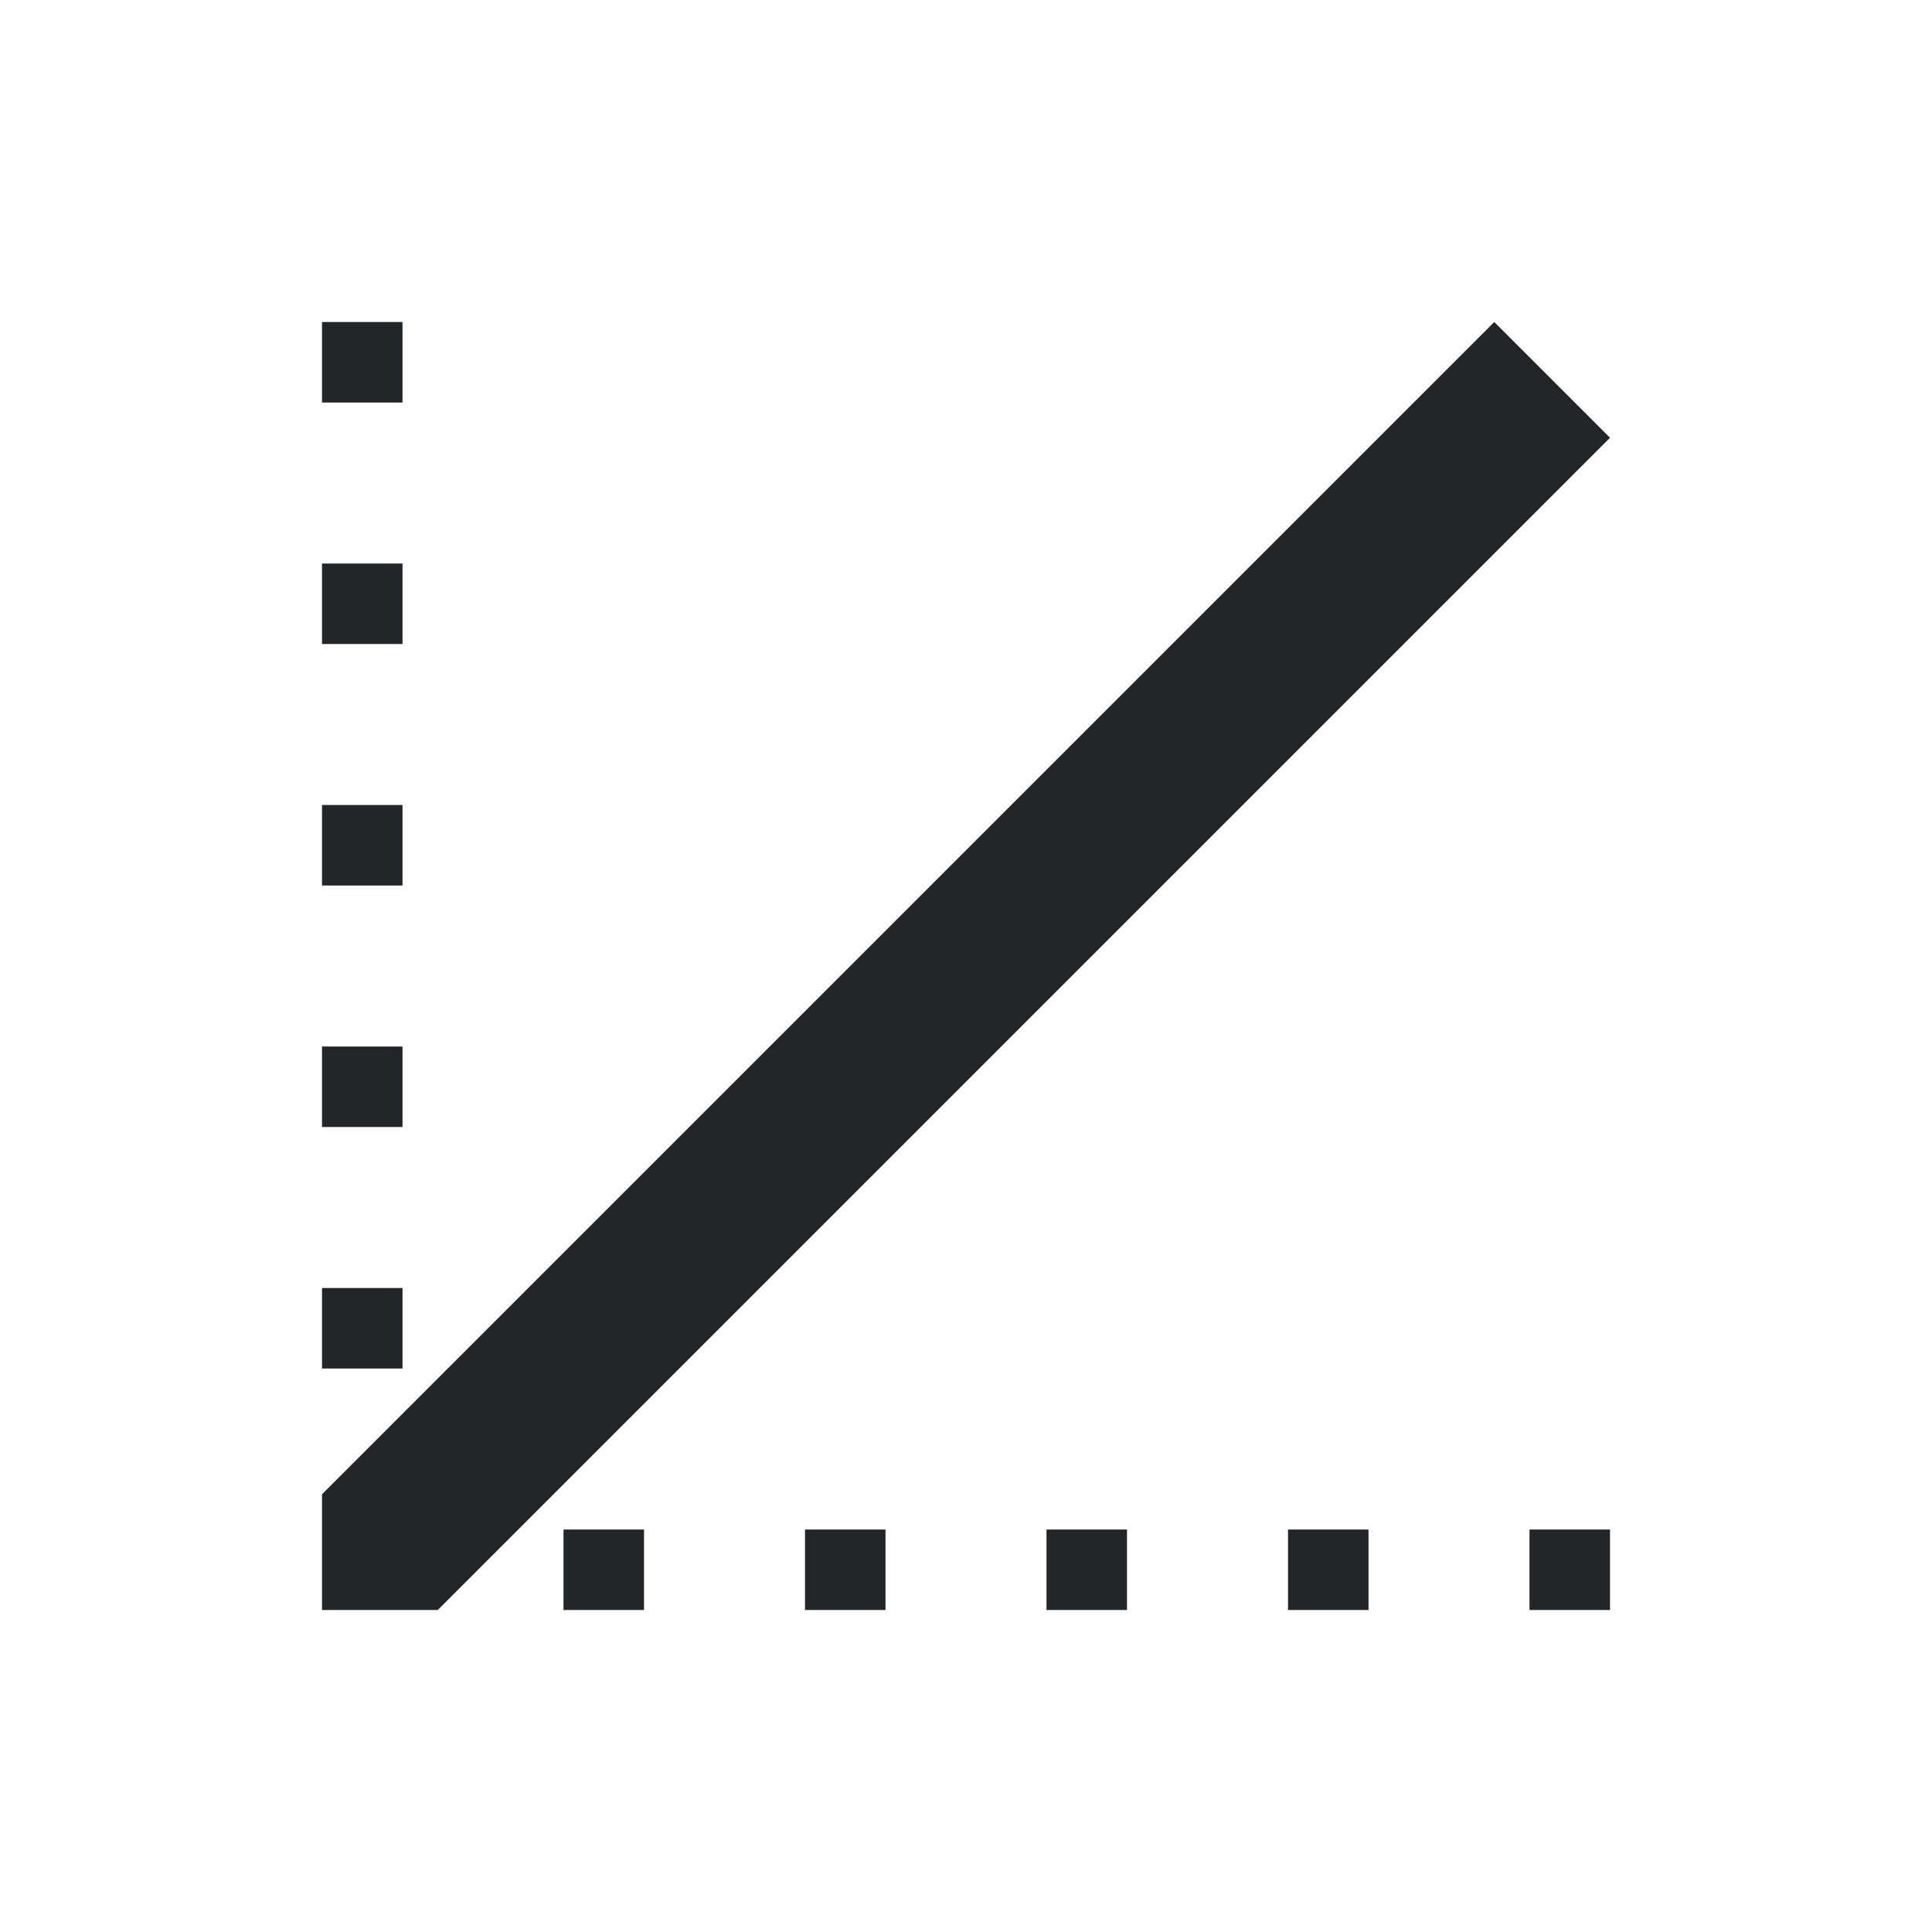 <svg viewBox="0 0 24 24" xmlns="http://www.w3.org/2000/svg"><path d="m4 4v1h1v-1zm14.562 0-14.562 14.562v.438 1h1 .438l14.562-14.562zm-14.562 3v1h1v-1zm0 3v1h1v-1zm0 3v1h1v-1zm0 3v1h1v-1zm3 3v1h1v-1zm3 0v1h1v-1zm3 0v1h1v-1zm3 0v1h1v-1zm3 0v1h1v-1z" fill="#232629"/></svg>